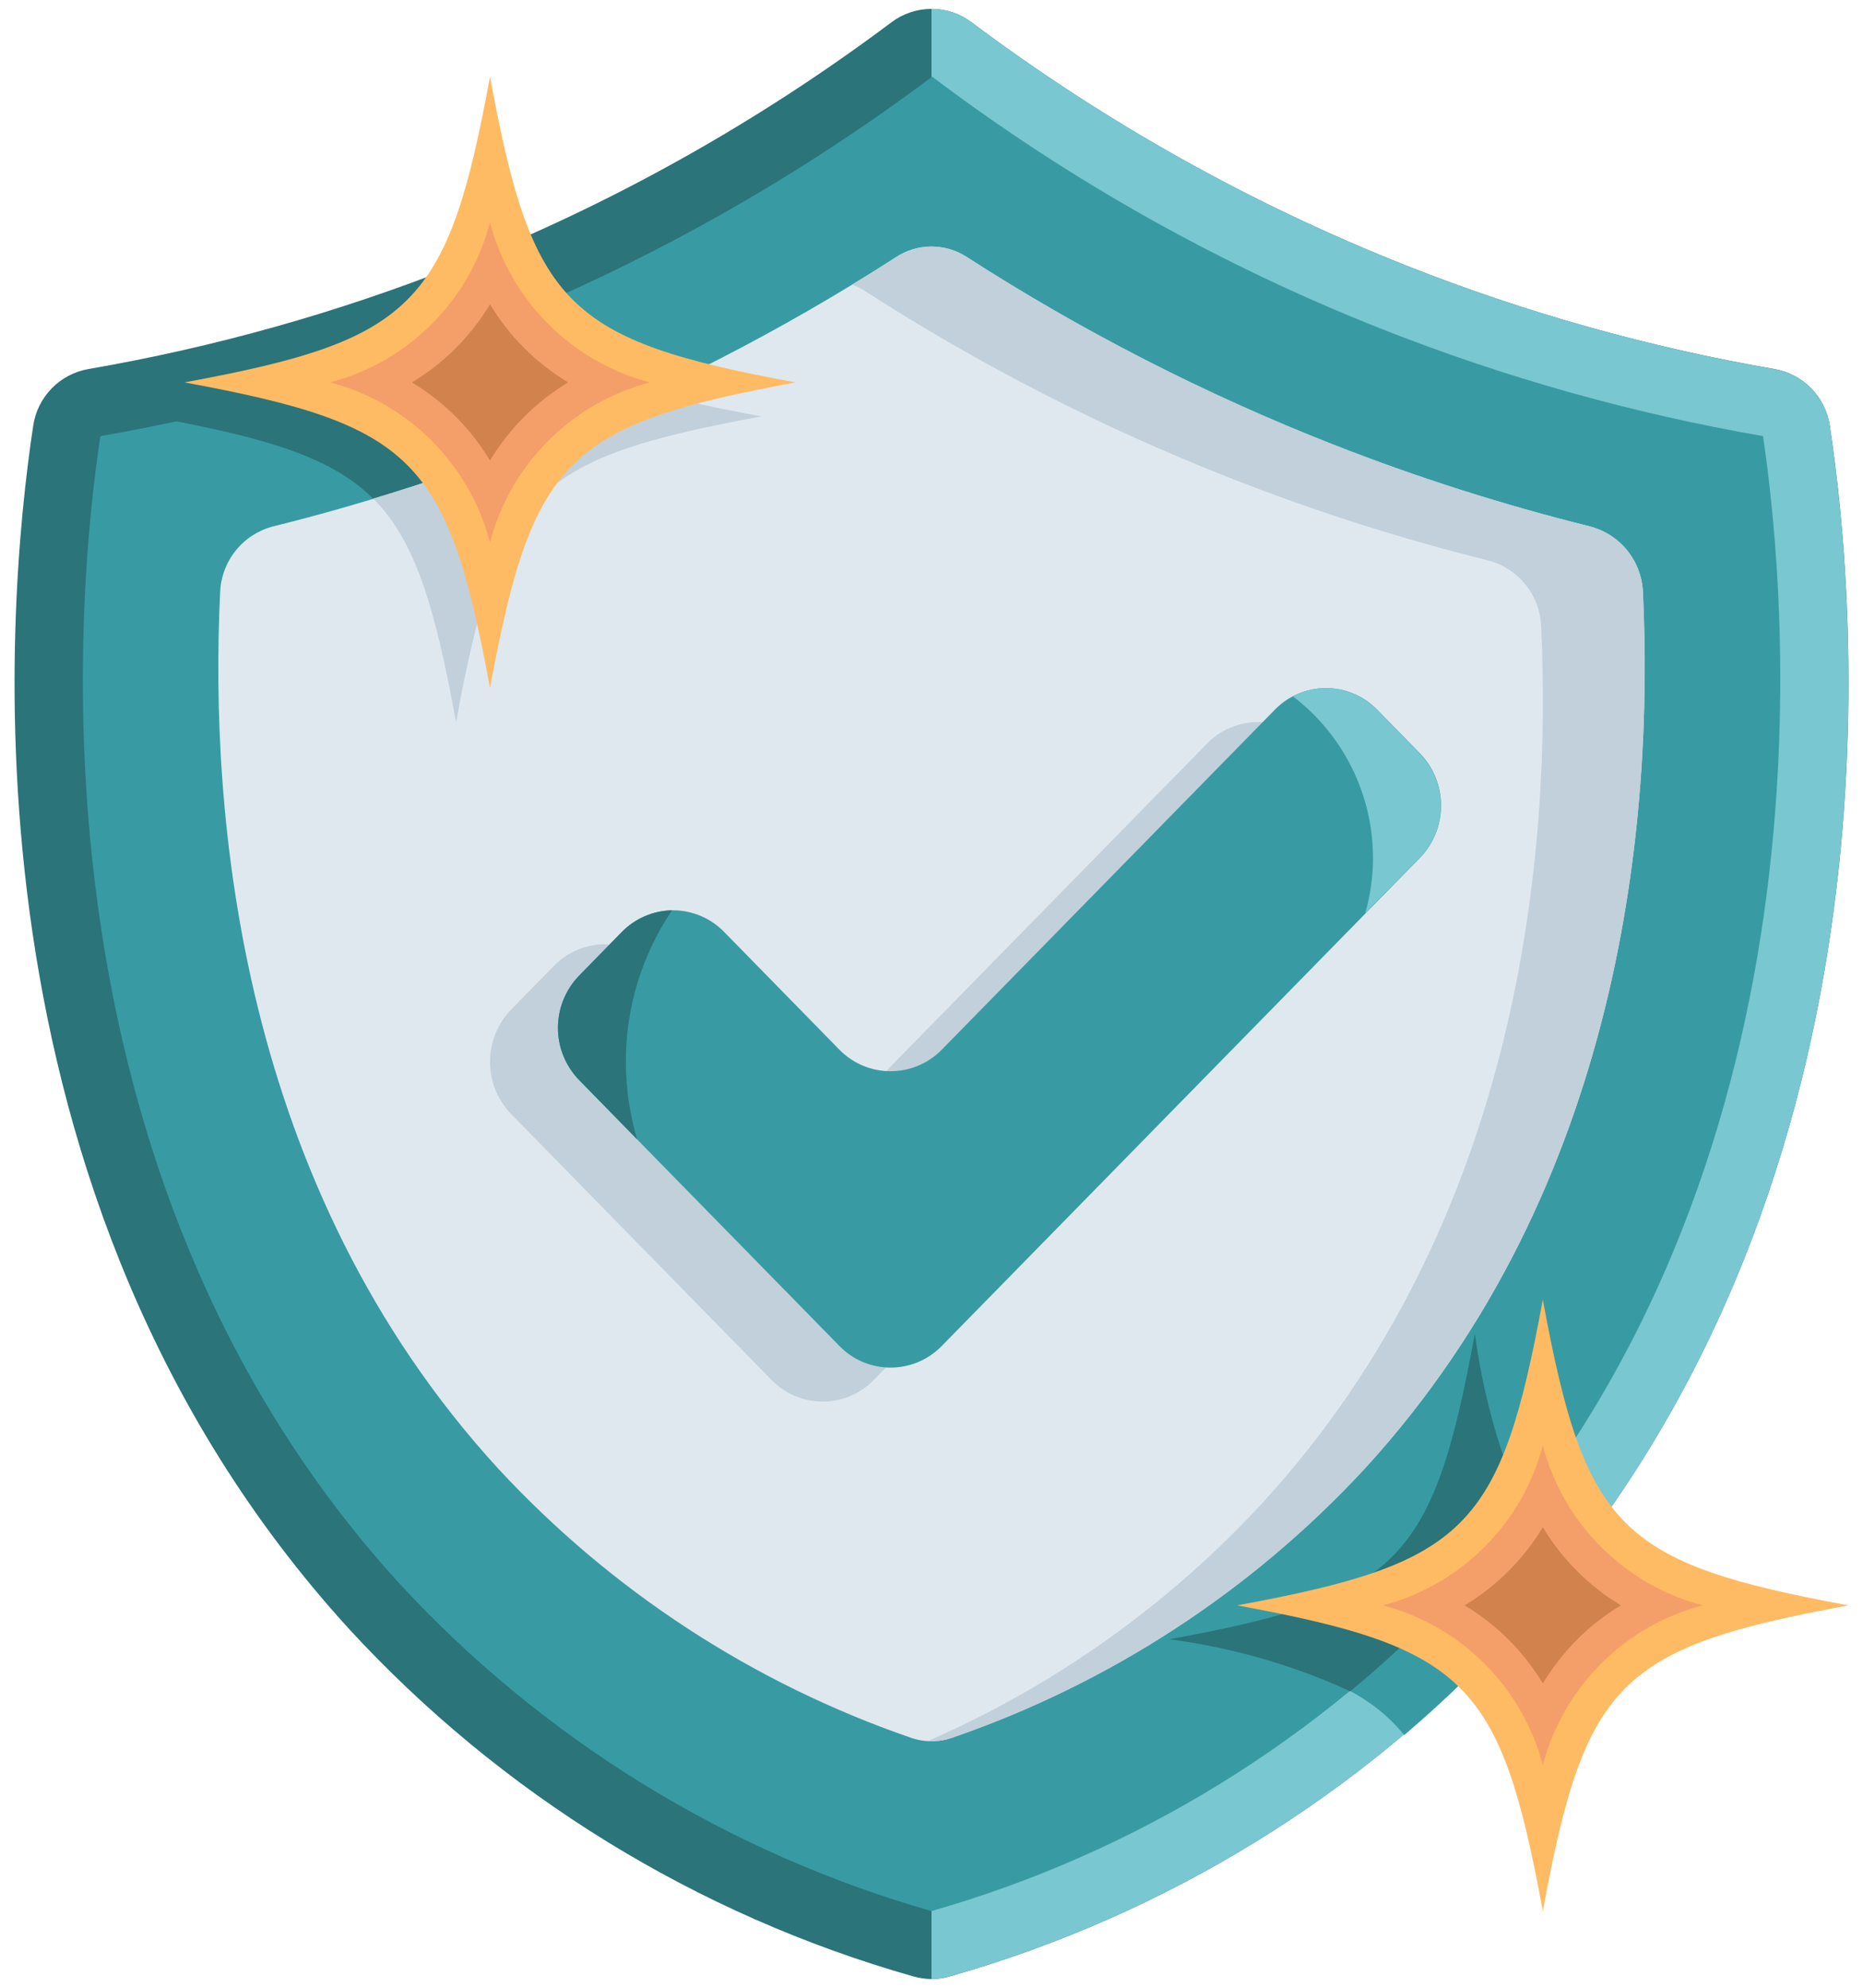<svg width="60" height="64" viewBox="0 0 60 64" fill="none" xmlns="http://www.w3.org/2000/svg">
<path d="M29.413 63.635C29.796 63.747 30.204 63.747 30.587 63.635C37.568 61.65 43.862 57.772 48.775 52.431C61.487 38.474 59.822 19.571 58.931 13.713C58.865 13.259 58.658 12.838 58.338 12.509C58.019 12.181 57.604 11.961 57.152 11.883C53.102 11.183 49.135 10.07 45.312 8.559C40.311 6.581 35.596 3.945 31.292 0.719C30.92 0.438 30.466 0.286 30 0.286C29.534 0.286 29.08 0.438 28.708 0.719C24.404 3.945 19.689 6.581 14.688 8.559C10.865 10.069 6.898 11.183 2.848 11.882C2.396 11.96 1.981 12.18 1.662 12.508C1.342 12.837 1.135 13.258 1.069 13.712C0.182 19.571 -1.487 38.474 11.225 52.43C16.137 57.772 22.432 61.65 29.413 63.635Z" fill="#2A747A"/>
<path d="M48.78 52.431C43.866 57.771 37.571 61.647 30.591 63.631C30.4 63.692 30.2 63.722 30 63.719V0.281C30.466 0.284 30.919 0.438 31.291 0.719C35.596 3.944 40.311 6.581 45.312 8.561C49.134 10.068 53.099 11.182 57.147 11.886C57.6 11.961 58.017 12.179 58.337 12.508C58.658 12.836 58.865 13.258 58.93 13.713C59.816 19.575 61.489 38.475 48.78 52.431Z" fill="#79C7D1"/>
<path d="M50.475 50.419C49.95 51.097 49.381 51.775 48.78 52.431C47.667 53.648 46.48 54.795 45.225 55.866C43.869 54.192 41.714 53.525 37.656 52.781C45.039 51.425 46.144 50.32 47.5 42.938C48.233 46.908 48.889 49.062 50.475 50.419Z" fill="#389BA3"/>
<path d="M30 61.531C23.418 59.651 17.481 55.994 12.841 50.961C0.75 37.684 2.429 19.352 3.232 14.042C7.425 13.313 11.533 12.159 15.491 10.596C20.674 8.545 25.561 5.812 30.021 2.469C34.461 5.82 39.334 8.554 44.509 10.596C48.471 12.16 52.582 13.314 56.779 14.041C57.571 19.346 59.25 37.684 47.154 50.961C42.515 55.993 36.58 59.65 30 61.531Z" fill="#389BA3"/>
<path d="M49.097 48.636C48.495 49.423 47.85 50.2 47.161 50.955C46.019 52.205 44.791 53.375 43.486 54.455C41.638 53.607 39.673 53.043 37.656 52.781C45.039 51.425 46.144 50.32 47.5 42.938C47.761 44.903 48.298 46.821 49.097 48.636ZM24.531 13.406C17.148 14.762 16.044 15.867 14.688 23.25C13.386 16.141 12.314 14.85 5.642 13.559C9 12.848 12.293 11.856 15.486 10.595C15.912 10.42 16.339 10.245 16.766 10.059C18.1 11.93 20.277 12.619 24.531 13.406Z" fill="#2A747A"/>
<path d="M30.675 55.947C30.238 56.101 29.762 56.101 29.325 55.947C24.257 54.199 19.698 51.227 16.054 47.295C7.694 38.179 6.745 26.239 7.09 19.066C7.109 18.578 7.285 18.108 7.592 17.726C7.898 17.345 8.32 17.073 8.793 16.95C11.61 16.25 14.377 15.368 17.078 14.307C21.195 12.692 25.141 10.672 28.859 8.278C29.198 8.055 29.595 7.937 30 7.937C30.405 7.937 30.802 8.055 31.141 8.278C34.859 10.672 38.806 12.692 42.923 14.309C45.624 15.368 48.391 16.25 51.207 16.95C51.68 17.073 52.102 17.345 52.408 17.726C52.715 18.108 52.891 18.578 52.91 19.066C53.255 26.239 52.306 38.179 43.946 47.295C40.302 51.227 35.743 54.199 30.675 55.947Z" fill="#E0E8EF"/>
<path d="M24.531 13.406C17.148 14.762 16.044 15.867 14.688 23.25C14.009 19.553 13.386 17.42 12.019 16.053C13.736 15.539 15.424 14.956 17.083 14.303C18.406 13.789 19.708 13.231 20.988 12.63C21.972 12.903 23.142 13.155 24.531 13.406ZM43.945 47.291C40.303 51.224 35.746 54.196 30.678 55.942C30.427 56.037 30.158 56.075 29.891 56.052C33.975 54.271 37.644 51.66 40.664 48.384C49.02 39.273 49.972 27.33 49.633 20.155C49.612 19.667 49.435 19.198 49.127 18.818C48.82 18.438 48.399 18.167 47.927 18.044C45.108 17.344 42.339 16.459 39.636 15.397C35.52 13.783 31.574 11.764 27.856 9.37C27.726 9.286 27.586 9.216 27.441 9.163C27.922 8.878 28.392 8.583 28.863 8.277C29.201 8.057 29.596 7.94 30 7.94C30.404 7.94 30.799 8.057 31.137 8.277C34.855 10.67 38.801 12.689 42.917 14.303C45.62 15.366 48.389 16.25 51.208 16.95C51.681 17.073 52.102 17.344 52.409 17.724C52.716 18.104 52.893 18.573 52.914 19.061C53.253 26.236 52.302 38.18 43.945 47.291Z" fill="#C1D0DB"/>
<path d="M16.466 32.501L17.834 31.104C18.048 30.883 18.305 30.706 18.589 30.586C18.873 30.465 19.178 30.403 19.486 30.403C19.795 30.403 20.1 30.465 20.384 30.586C20.668 30.706 20.924 30.883 21.138 31.104L24.843 34.886C25.058 35.107 25.315 35.283 25.598 35.403C25.882 35.523 26.187 35.584 26.495 35.584C26.803 35.584 27.108 35.523 27.392 35.403C27.676 35.283 27.932 35.107 28.147 34.886L38.866 23.949C39.08 23.727 39.337 23.551 39.621 23.43C39.904 23.31 40.21 23.248 40.518 23.248C40.826 23.248 41.132 23.31 41.415 23.43C41.699 23.551 41.956 23.727 42.17 23.949L43.538 25.346C43.977 25.797 44.223 26.402 44.223 27.032C44.223 27.662 43.977 28.267 43.538 28.719L28.147 44.426C27.933 44.648 27.676 44.824 27.392 44.945C27.109 45.065 26.803 45.127 26.495 45.127C26.187 45.127 25.881 45.065 25.598 44.945C25.314 44.824 25.057 44.648 24.843 44.426L16.466 35.874C16.027 35.423 15.781 34.818 15.781 34.188C15.781 33.558 16.027 32.953 16.466 32.501Z" fill="#C1D0DB"/>
<path d="M18.653 31.407L20.022 30.01C20.236 29.789 20.493 29.612 20.776 29.492C21.06 29.371 21.366 29.309 21.674 29.309C21.982 29.309 22.287 29.371 22.571 29.492C22.855 29.612 23.112 29.789 23.326 30.01L27.03 33.793C27.245 34.014 27.502 34.189 27.786 34.309C28.07 34.429 28.375 34.49 28.683 34.49C28.991 34.49 29.296 34.429 29.579 34.309C29.863 34.189 30.12 34.014 30.335 33.793L41.053 22.855C41.268 22.633 41.524 22.457 41.808 22.337C42.092 22.216 42.397 22.154 42.706 22.154C43.014 22.154 43.319 22.216 43.603 22.337C43.887 22.457 44.143 22.633 44.358 22.855L45.726 24.252C46.165 24.703 46.411 25.308 46.411 25.938C46.411 26.568 46.165 27.173 45.726 27.625L30.335 43.332C30.12 43.554 29.864 43.73 29.58 43.851C29.296 43.971 28.991 44.033 28.683 44.033C28.374 44.033 28.069 43.971 27.785 43.851C27.501 43.73 27.245 43.554 27.03 43.332L18.653 34.78C18.214 34.329 17.969 33.724 17.969 33.094C17.969 32.464 18.214 31.859 18.653 31.407Z" fill="#389BA3"/>
<path d="M45.717 27.625L43.967 29.408C44.135 28.828 44.219 28.228 44.219 27.625C44.219 26.617 43.986 25.623 43.538 24.72C43.09 23.817 42.44 23.029 41.638 22.419C42.076 22.188 42.578 22.107 43.067 22.185C43.556 22.264 44.006 22.5 44.35 22.856L45.717 24.256C46.158 24.706 46.405 25.311 46.405 25.941C46.405 26.57 46.158 27.175 45.717 27.625Z" fill="#79C7D1"/>
<path d="M20.156 34.188C20.158 35.032 20.28 35.871 20.517 36.681L18.658 34.778C18.217 34.328 17.97 33.724 17.97 33.094C17.97 32.464 18.217 31.859 18.658 31.409L20.025 30.009C20.453 29.575 21.034 29.324 21.644 29.309C20.671 30.75 20.152 32.449 20.156 34.188Z" fill="#2A747A"/>
<path d="M25.625 12.312C18.242 13.672 17.141 14.773 15.781 22.156C14.422 14.773 13.32 13.672 5.938 12.312C13.32 10.953 14.422 9.852 15.781 2.469C17.141 9.852 18.242 10.953 25.625 12.312Z" fill="#FFBB63"/>
<path d="M15.781 17.463C15.456 16.225 14.808 15.095 13.903 14.191C12.998 13.285 11.869 12.637 10.631 12.312C11.869 11.988 12.998 11.339 13.903 10.434C14.808 9.529 15.456 8.4 15.781 7.162C16.106 8.4 16.754 9.529 17.659 10.434C18.564 11.339 19.694 11.988 20.932 12.312C19.694 12.637 18.564 13.285 17.659 14.191C16.754 15.095 16.106 16.225 15.781 17.463Z" fill="#F49F69"/>
<path d="M15.781 14.828C15.161 13.797 14.297 12.933 13.266 12.312C14.297 11.692 15.161 10.828 15.781 9.797C16.402 10.828 17.266 11.692 18.297 12.312C17.266 12.933 16.402 13.797 15.781 14.828Z" fill="#D2824C"/>
<path d="M59.531 51.688C52.148 53.047 51.047 54.148 49.688 61.531C48.328 54.148 47.227 53.047 39.844 51.688C47.227 50.328 48.328 49.227 49.688 41.844C51.047 49.227 52.148 50.328 59.531 51.688Z" fill="#FFBB63"/>
<path d="M49.688 56.838C49.363 55.6 48.715 54.471 47.809 53.566C46.904 52.66 45.775 52.012 44.537 51.688C45.775 51.363 46.904 50.715 47.809 49.809C48.715 48.904 49.363 47.775 49.688 46.537C50.012 47.775 50.66 48.904 51.566 49.809C52.471 50.715 53.6 51.363 54.838 51.688C53.6 52.012 52.471 52.66 51.566 53.566C50.66 54.471 50.012 55.6 49.688 56.838Z" fill="#F49F69"/>
<path d="M49.688 54.203C49.067 53.172 48.203 52.308 47.172 51.688C48.203 51.067 49.067 50.203 49.688 49.172C50.308 50.203 51.172 51.067 52.203 51.688C51.172 52.308 50.308 53.172 49.688 54.203Z" fill="#D2824C"/>
</svg>
